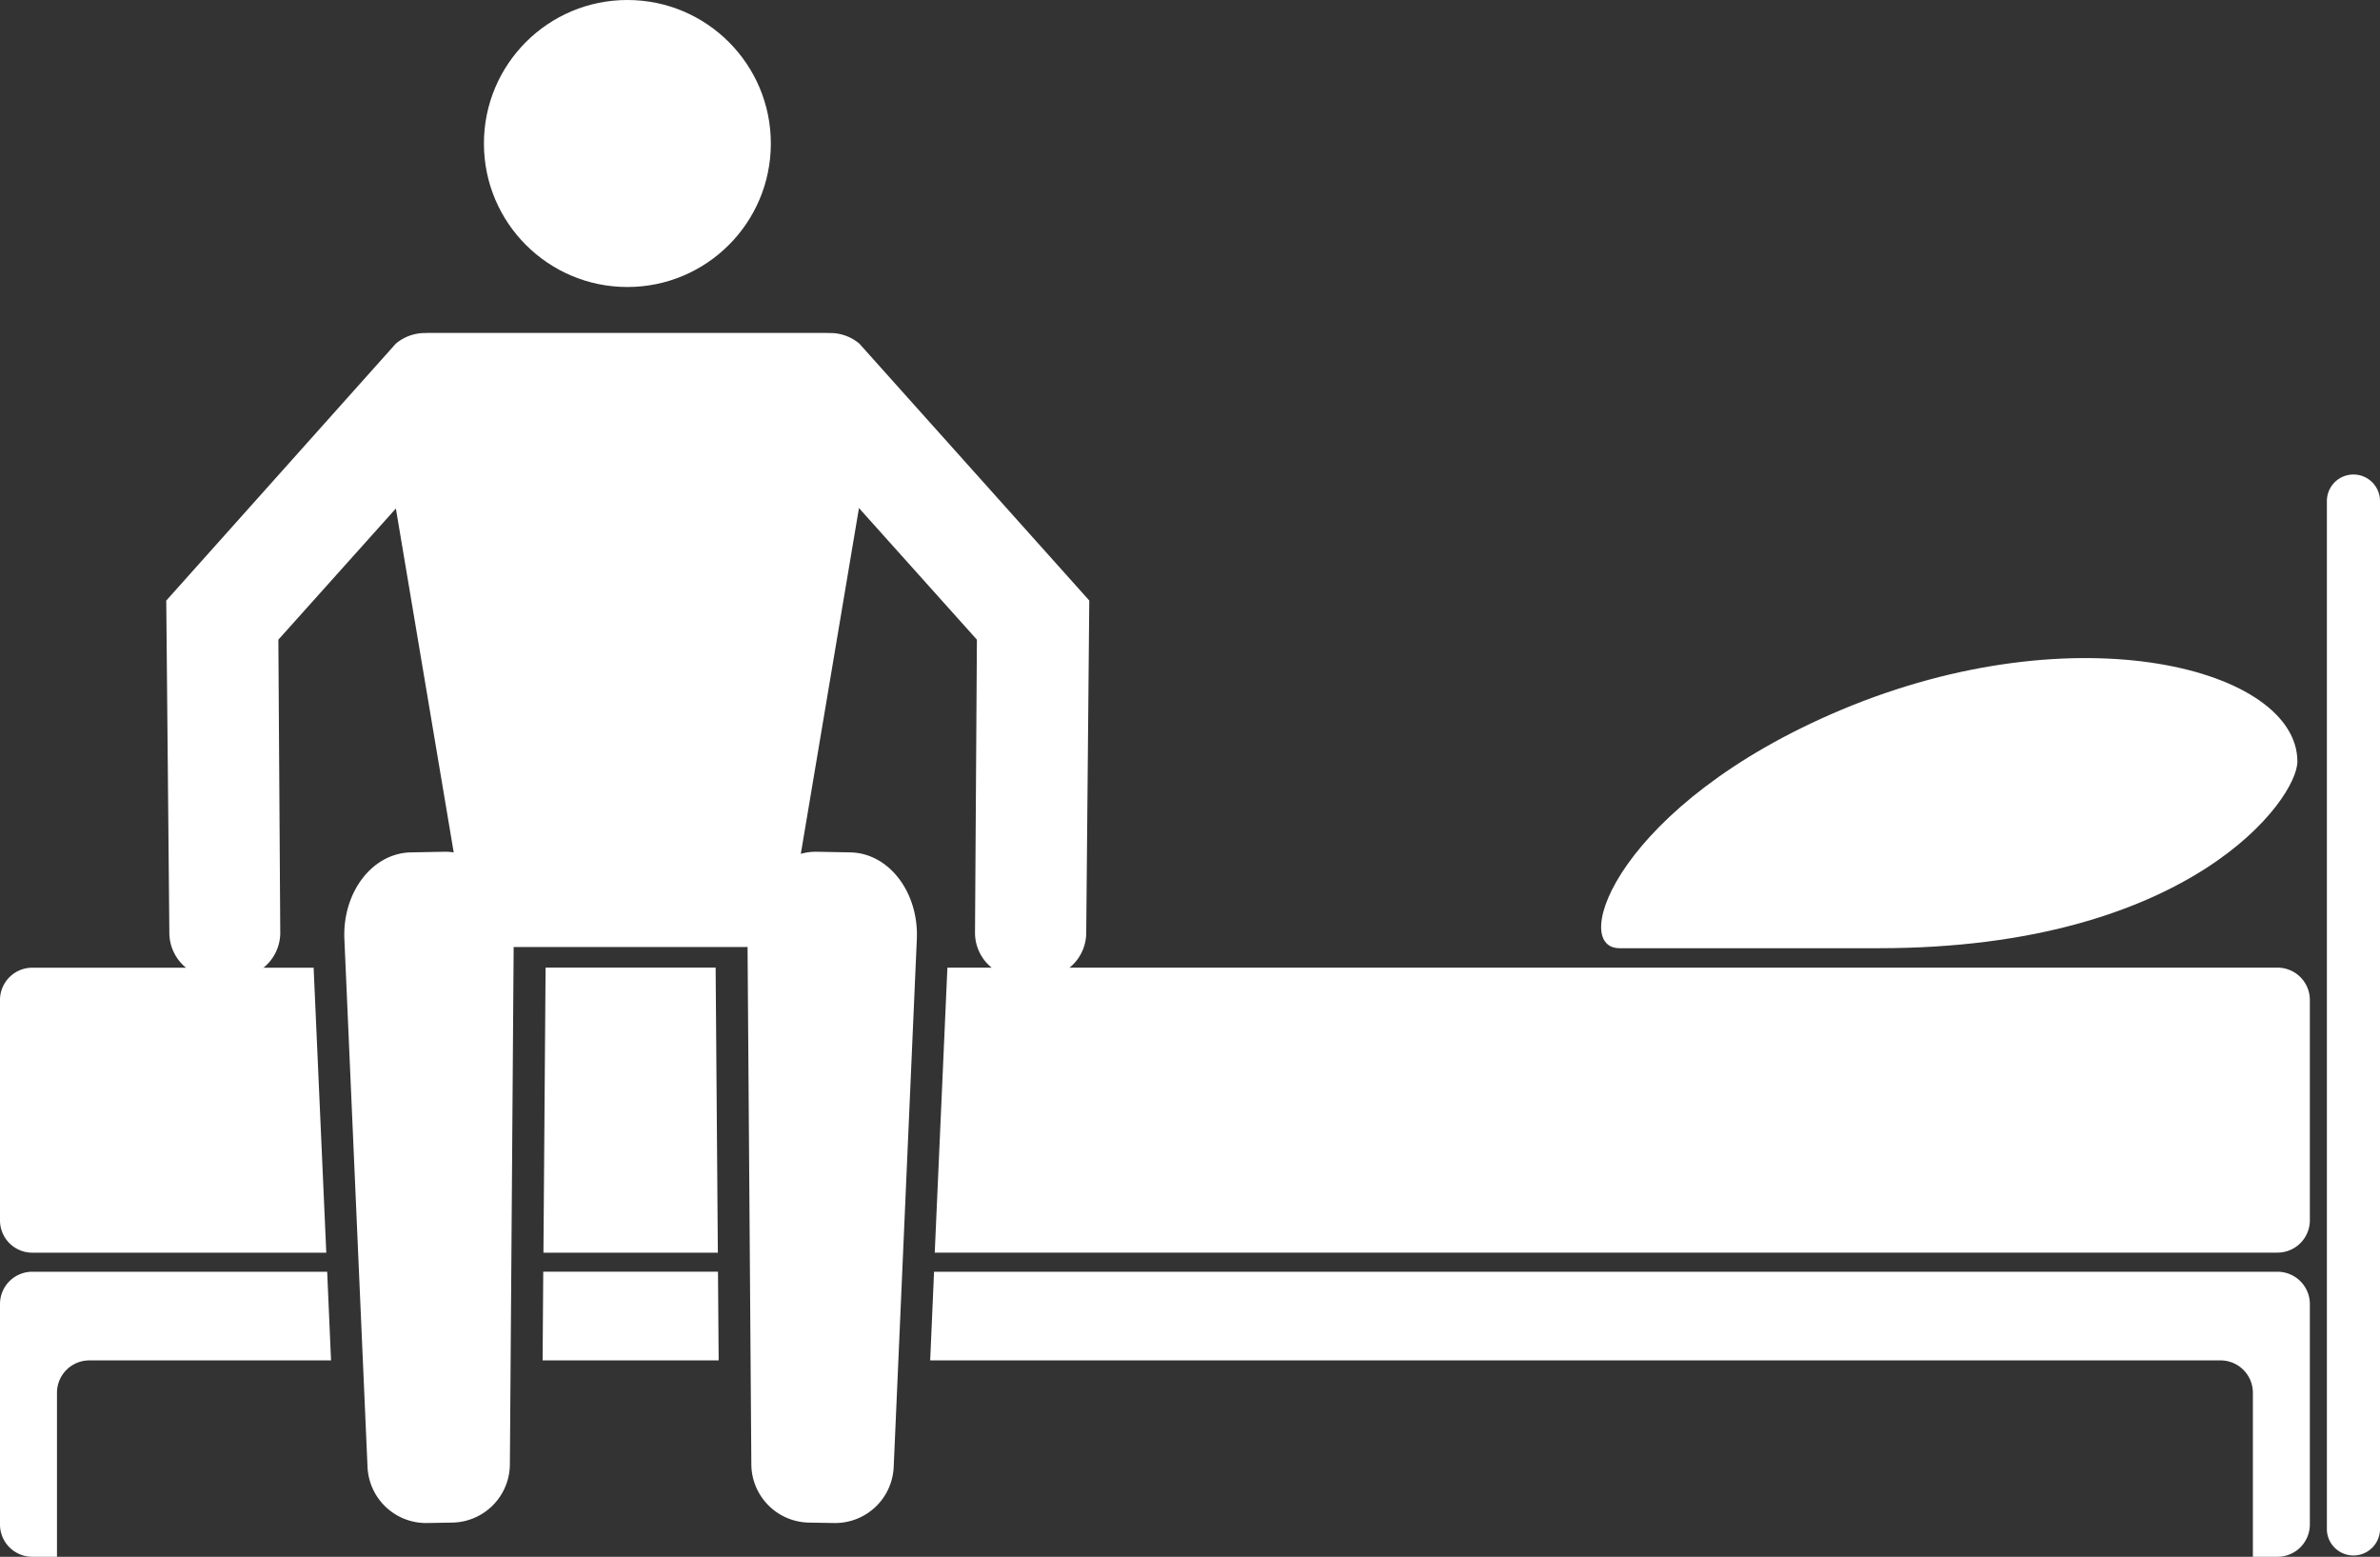 <svg viewBox="0 0 375.94 245.83" xmlns="http://www.w3.org/2000/svg"><rect x="0" y="0" width="375.94" height="245.83" fill="#333333" stroke="none"/><g fill="#FFFFFF"><circle cx="99.1" cy="22.66" r="22.66"/><g transform="translate(-38.25 -87.6)"><path d="m163.36 230.66a7.76 7.76 0 0 1 -7.3 6.48h-37.43a7.76 7.76 0 0 1 -7.29-6.48l-12.55-74.6c-1.44-8.51 1.92-15.89 7.59-15.89h61.93c5.68 0 9 7.38 7.6 15.89z"/><path d="m118.79 318.77a9.26 9.26 0 0 1 -9 9.26l-4.19.07a9.26 9.26 0 0 1 -9.3-8.93l-3.65-83.25c-.33-7.38 4.38-13.61 10.52-13.72l5.23-.1c6.13-.11 11.06 6 11 13.33z"/><path d="m156.93 318.77a9.26 9.26 0 0 0 9 9.26l4.18.07a9.26 9.26 0 0 0 9.31-8.93l3.65-83.25c.33-7.38-4.38-13.61-10.52-13.72l-5.23-.1c-6.14-.11-11.06 6-11 13.33z"/><path d="m100.77 141.87a7.13 7.13 0 0 1 10 .79l2.18 2.55a7.12 7.12 0 0 1 -.8 10l-29.93 33.4.3 46.38a7.12 7.12 0 0 1 -7.23 7l-3.29.01a7.12 7.12 0 0 1 -7-7.22l-.49-52.34z"/><path d="m174 141.87a7.13 7.13 0 0 0 -10 .79l-2.17 2.55a7.13 7.13 0 0 0 .79 10l29.94 33.4-.3 46.38a7.11 7.11 0 0 0 7.22 7h3.35a7.12 7.12 0 0 0 7-7.22l.48-52.34z"/></g><path d="m113.52 214.82-.11-14.01h-27.6l-.1 14.01z"/><path d="m43.36 285.41h46.43l-2-45h-44.43a5.1 5.1 0 0 0 -5.11 5.11v34.78a5.1 5.1 0 0 0 5.11 5.11z" transform="translate(-38.25 -87.6)"/><path d="m294.07 237.33h41c49.08 0 66.07-23.52 66.07-29.48 0-14.59-34.64-23.88-72.09-8.14-35.23 14.83-43.05 37.62-34.98 37.62z" transform="translate(-38.25 -87.6)"/><path d="m86.18 152.79-.34 45.02h27.55l-.35-45.02z"/><path d="m89.93 288.42h-46.57a5.1 5.1 0 0 0 -5.11 5.11v34.79a5.1 5.1 0 0 0 5.11 5.11h3.89v-25.9a5.11 5.11 0 0 1 5.11-5.11h38.18z" transform="translate(-38.25 -87.6)"/><path d="m398 288.42h-212.21l-.61 14h203.82a5.11 5.11 0 0 1 5.11 5.11v25.9h3.89a5.11 5.11 0 0 0 5.11-5.11v-34.79a5.11 5.11 0 0 0 -5.11-5.11z" transform="translate(-38.25 -87.6)"/><path d="m410 162.53a4.19 4.19 0 0 0 -4.2 4.19v162.51a4.2 4.2 0 0 0 8.39 0v-162.51a4.19 4.19 0 0 0 -4.19-4.19z" transform="translate(-38.25 -87.6)"/><path d="m398 240.4h-210.1l-2 45h212.1a5.11 5.11 0 0 0 5.11-5.11v-34.78a5.11 5.11 0 0 0 -5.11-5.11z" transform="translate(-38.25 -87.6)"/></g></svg>